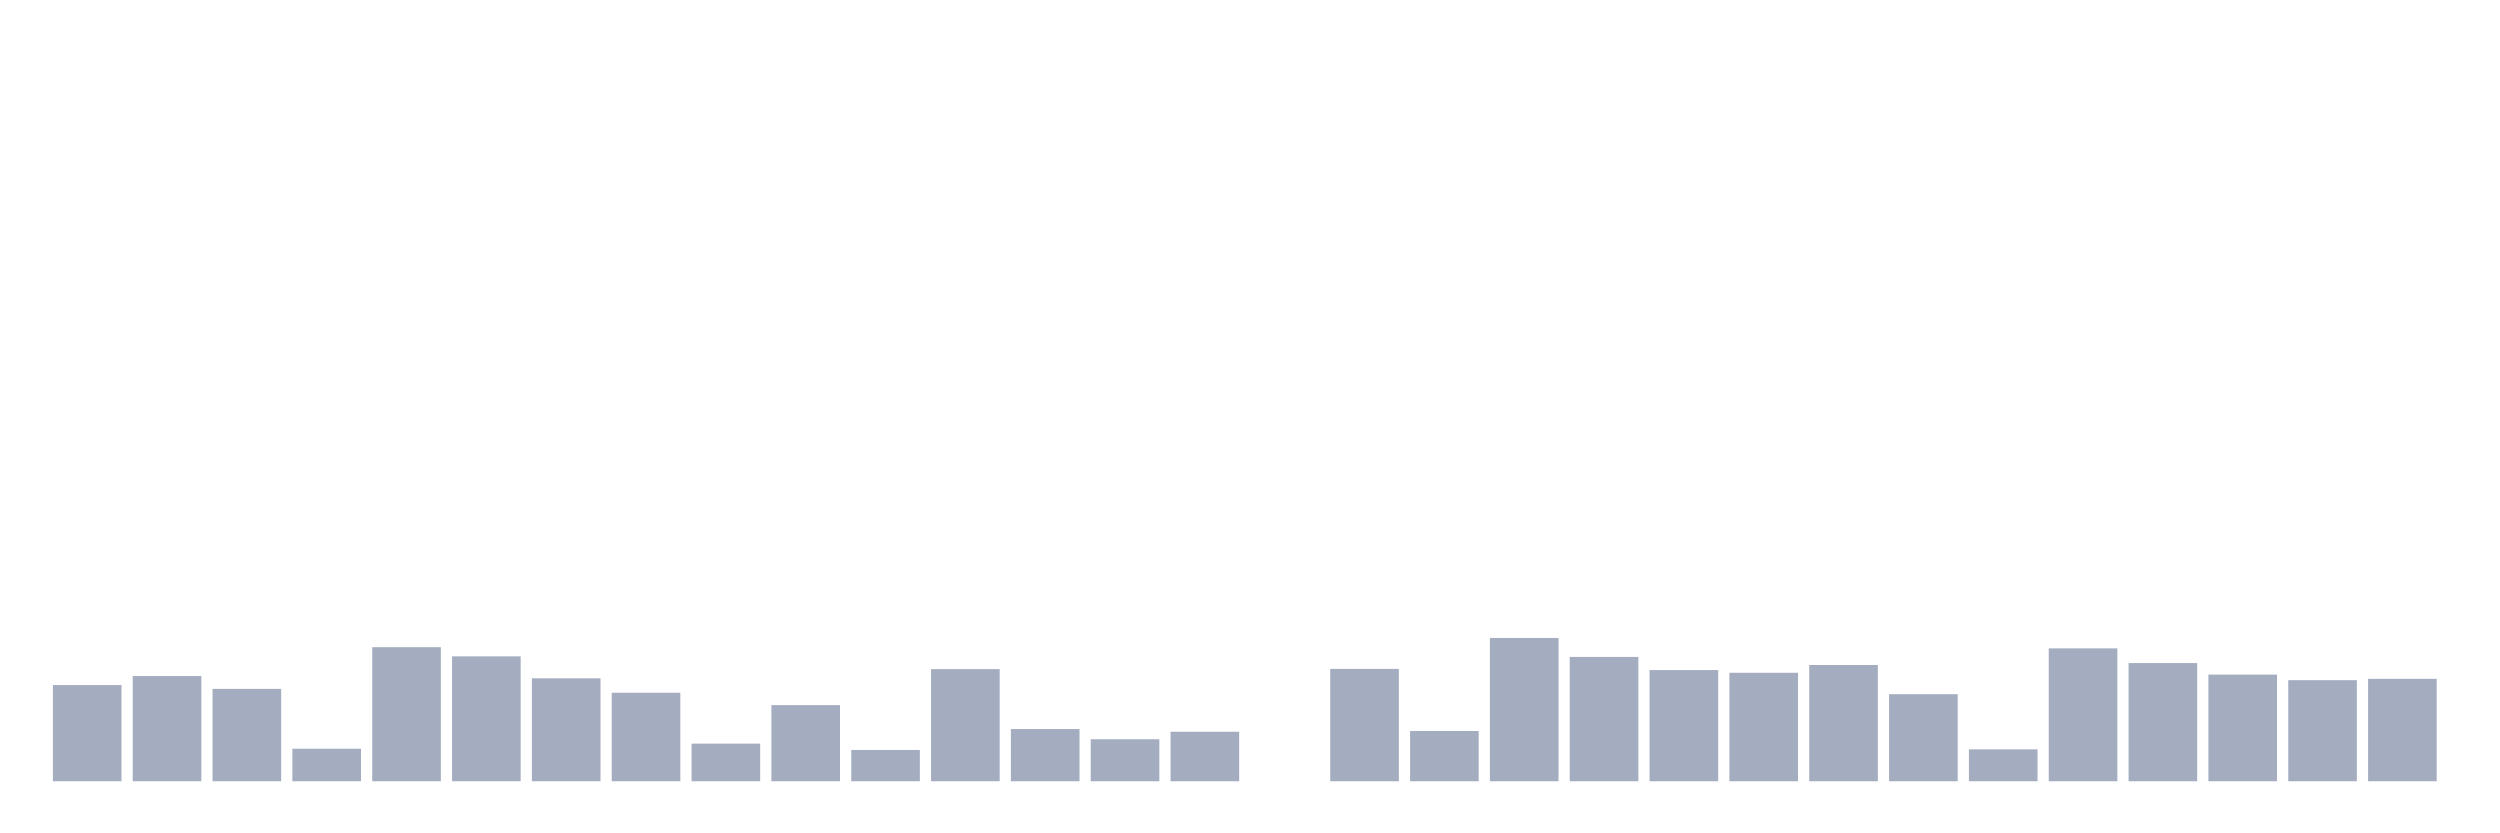 <svg xmlns="http://www.w3.org/2000/svg" viewBox="0 0 480 160"><g transform="translate(10,10)"><rect class="bar" x="0.153" width="13.175" y="121.533" height="18.467" fill="rgb(164,173,192)"></rect><rect class="bar" x="15.482" width="13.175" y="119.801" height="20.199" fill="rgb(164,173,192)"></rect><rect class="bar" x="30.81" width="13.175" y="122.266" height="17.734" fill="rgb(164,173,192)"></rect><rect class="bar" x="46.138" width="13.175" y="133.751" height="6.249" fill="rgb(164,173,192)"></rect><rect class="bar" x="61.466" width="13.175" y="114.259" height="25.741" fill="rgb(164,173,192)"></rect><rect class="bar" x="76.794" width="13.175" y="116.018" height="23.982" fill="rgb(164,173,192)"></rect><rect class="bar" x="92.123" width="13.175" y="120.235" height="19.765" fill="rgb(164,173,192)"></rect><rect class="bar" x="107.451" width="13.175" y="123.006" height="16.994" fill="rgb(164,173,192)"></rect><rect class="bar" x="122.779" width="13.175" y="132.772" height="7.228" fill="rgb(164,173,192)"></rect><rect class="bar" x="138.107" width="13.175" y="125.381" height="14.619" fill="rgb(164,173,192)"></rect><rect class="bar" x="153.436" width="13.175" y="133.991" height="6.009" fill="rgb(164,173,192)"></rect><rect class="bar" x="168.764" width="13.175" y="118.471" height="21.529" fill="rgb(164,173,192)"></rect><rect class="bar" x="184.092" width="13.175" y="129.975" height="10.025" fill="rgb(164,173,192)"></rect><rect class="bar" x="199.42" width="13.175" y="131.935" height="8.065" fill="rgb(164,173,192)"></rect><rect class="bar" x="214.748" width="13.175" y="130.494" height="9.506" fill="rgb(164,173,192)"></rect><rect class="bar" x="230.077" width="13.175" y="140" height="0" fill="rgb(164,173,192)"></rect><rect class="bar" x="245.405" width="13.175" y="118.432" height="21.568" fill="rgb(164,173,192)"></rect><rect class="bar" x="260.733" width="13.175" y="130.351" height="9.649" fill="rgb(164,173,192)"></rect><rect class="bar" x="276.061" width="13.175" y="112.488" height="27.512" fill="rgb(164,173,192)"></rect><rect class="bar" x="291.39" width="13.175" y="116.128" height="23.872" fill="rgb(164,173,192)"></rect><rect class="bar" x="306.718" width="13.175" y="118.652" height="21.348" fill="rgb(164,173,192)"></rect><rect class="bar" x="322.046" width="13.175" y="119.171" height="20.829" fill="rgb(164,173,192)"></rect><rect class="bar" x="337.374" width="13.175" y="117.679" height="22.321" fill="rgb(164,173,192)"></rect><rect class="bar" x="352.702" width="13.175" y="123.285" height="16.715" fill="rgb(164,173,192)"></rect><rect class="bar" x="368.031" width="13.175" y="133.875" height="6.125" fill="rgb(164,173,192)"></rect><rect class="bar" x="383.359" width="13.175" y="114.486" height="25.514" fill="rgb(164,173,192)"></rect><rect class="bar" x="398.687" width="13.175" y="117.309" height="22.691" fill="rgb(164,173,192)"></rect><rect class="bar" x="414.015" width="13.175" y="119.522" height="20.478" fill="rgb(164,173,192)"></rect><rect class="bar" x="429.344" width="13.175" y="120.592" height="19.408" fill="rgb(164,173,192)"></rect><rect class="bar" x="444.672" width="13.175" y="120.339" height="19.661" fill="rgb(164,173,192)"></rect></g></svg>